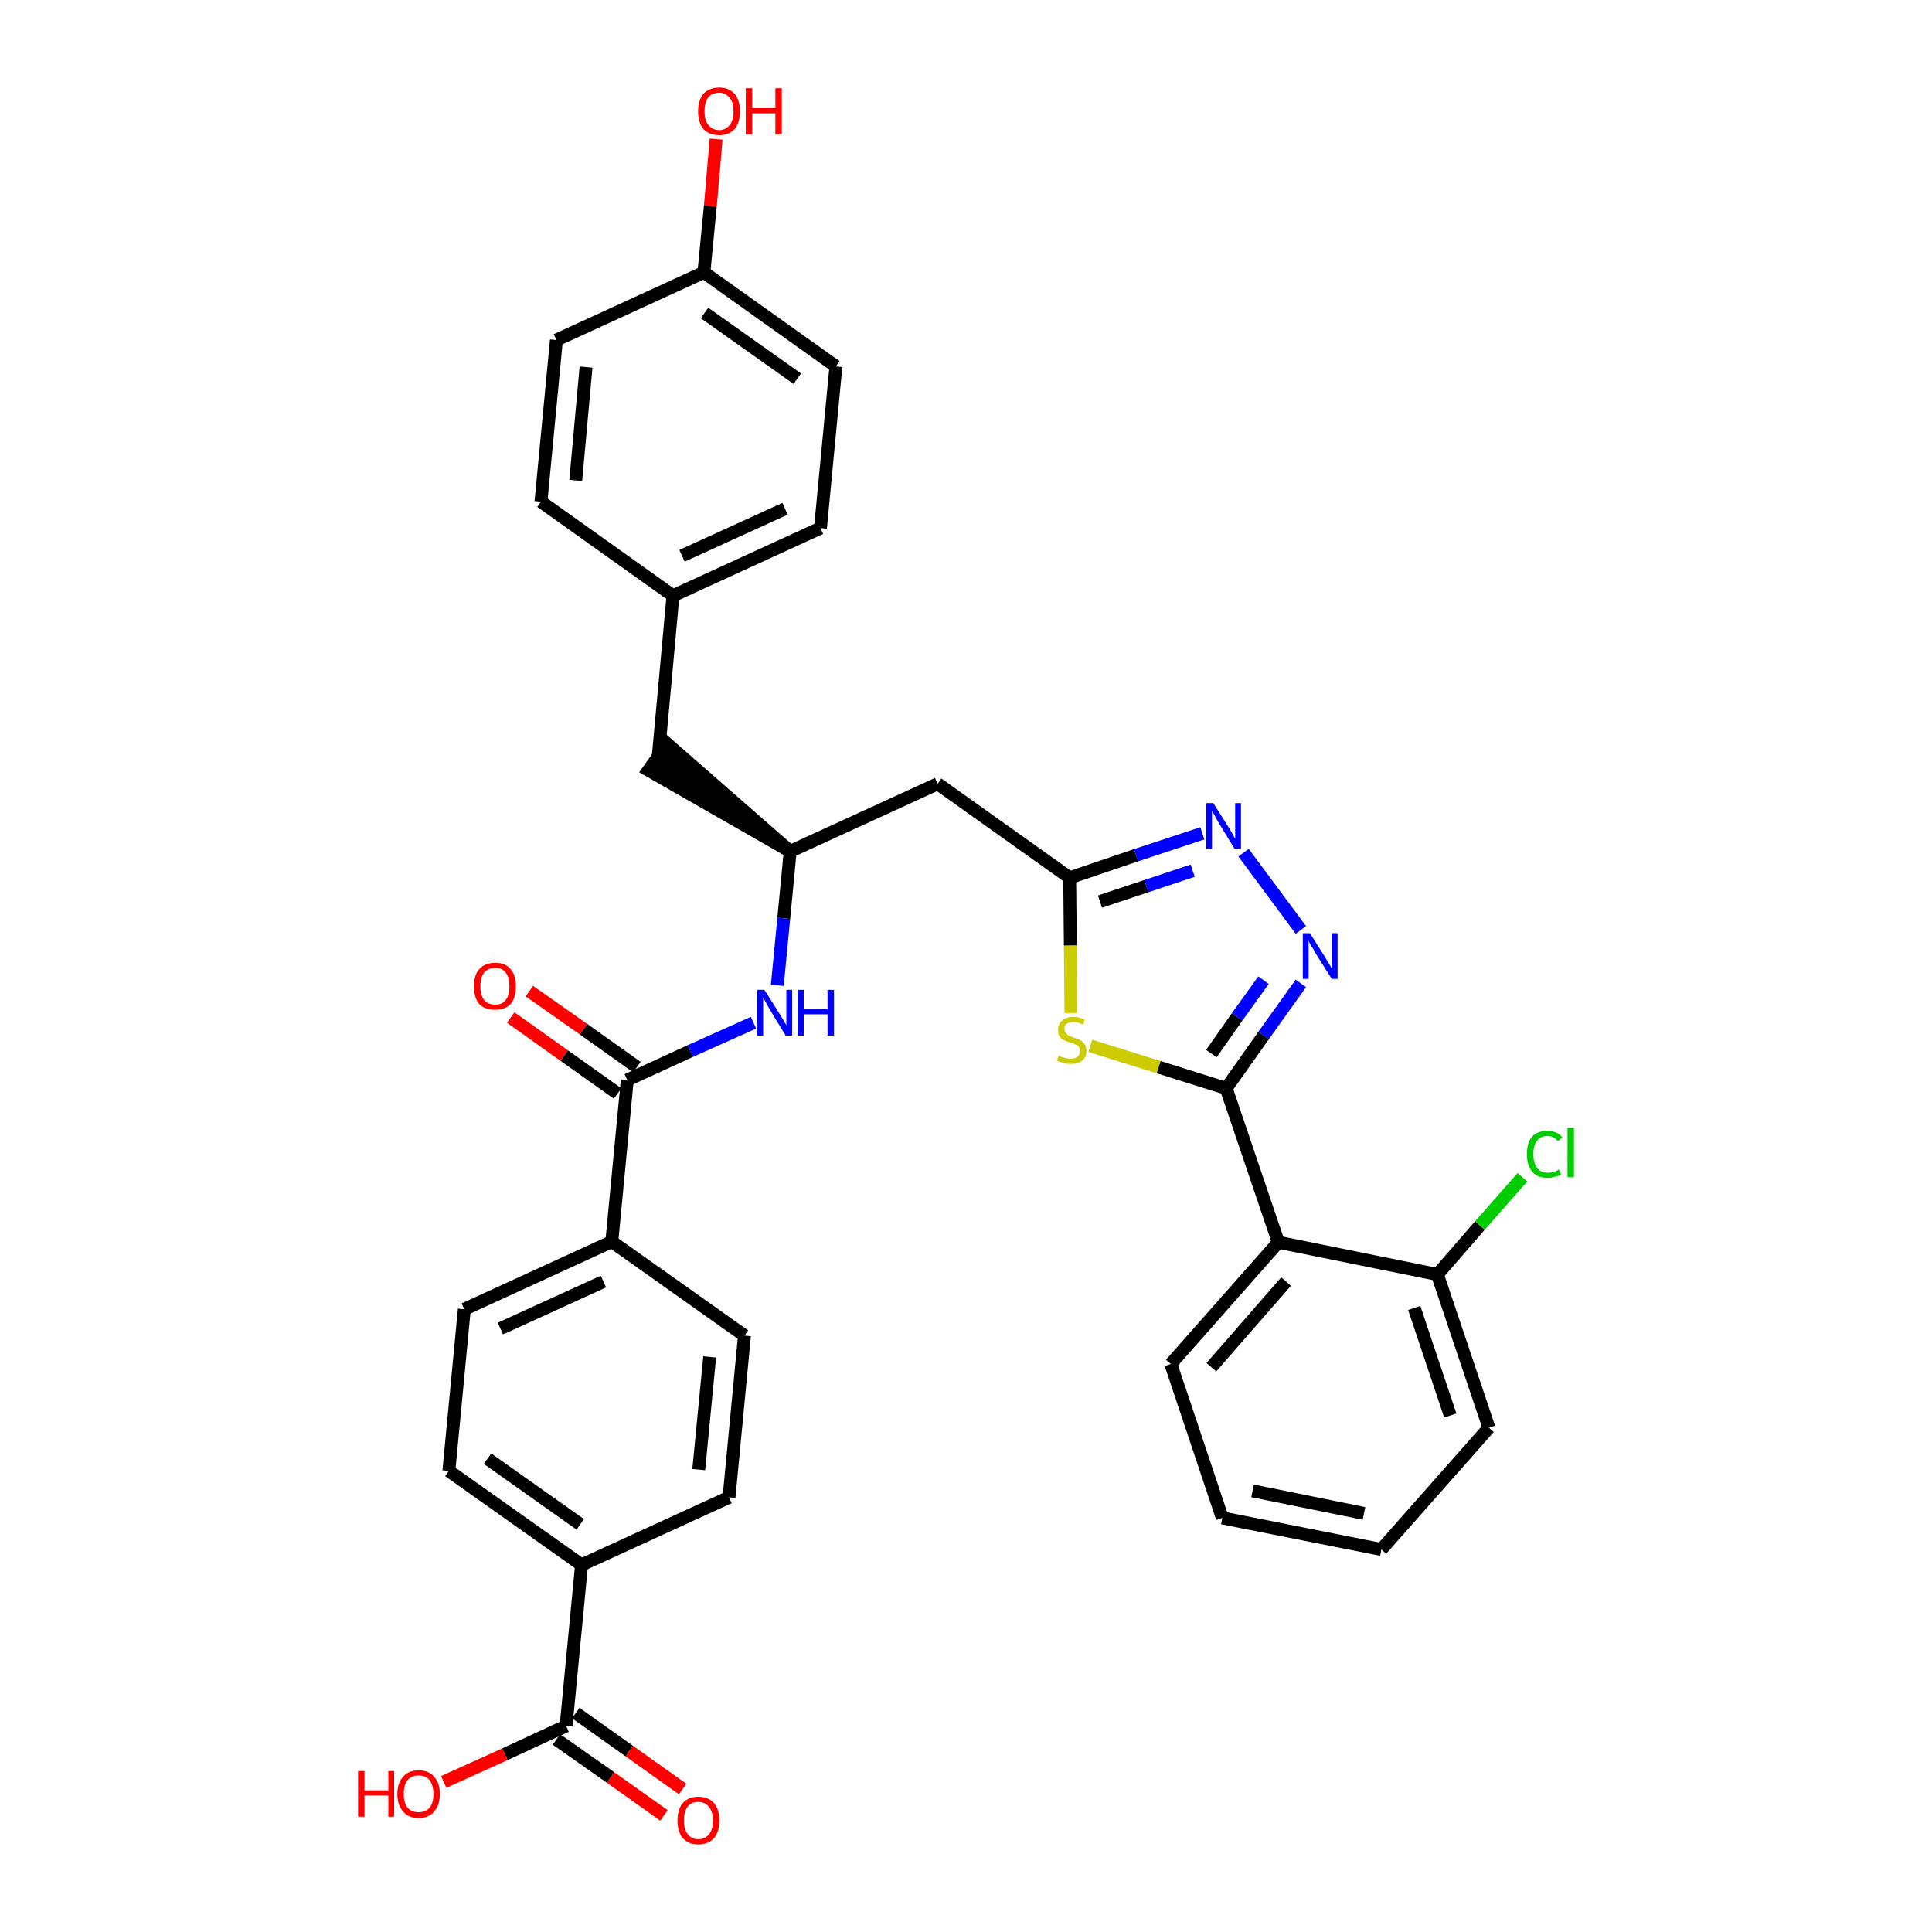 <?xml version='1.0' encoding='iso-8859-1'?>
<svg version='1.1' baseProfile='full'
              xmlns='http://www.w3.org/2000/svg'
                      xmlns:rdkit='http://www.rdkit.org/xml'
                      xmlns:xlink='http://www.w3.org/1999/xlink'
                  xml:space='preserve'
width='300px' height='300px' viewBox='0 0 300 300'>
<!-- END OF HEADER -->
<path class='bond-0 atom-0 atom-1' d='M 106.0,277.8 L 97.7,271.9' style='fill:none;fill-rule:evenodd;stroke:#FF0000;stroke-width:2.0px;stroke-linecap:butt;stroke-linejoin:miter;stroke-opacity:1' />
<path class='bond-0 atom-0 atom-1' d='M 97.7,271.9 L 89.4,266.0' style='fill:none;fill-rule:evenodd;stroke:#000000;stroke-width:2.0px;stroke-linecap:butt;stroke-linejoin:miter;stroke-opacity:1' />
<path class='bond-0 atom-0 atom-1' d='M 103.1,281.9 L 94.8,276.0' style='fill:none;fill-rule:evenodd;stroke:#FF0000;stroke-width:2.0px;stroke-linecap:butt;stroke-linejoin:miter;stroke-opacity:1' />
<path class='bond-0 atom-0 atom-1' d='M 94.8,276.0 L 86.4,270.1' style='fill:none;fill-rule:evenodd;stroke:#000000;stroke-width:2.0px;stroke-linecap:butt;stroke-linejoin:miter;stroke-opacity:1' />
<path class='bond-1 atom-1 atom-2' d='M 87.9,268.0 L 78.4,272.4' style='fill:none;fill-rule:evenodd;stroke:#000000;stroke-width:2.0px;stroke-linecap:butt;stroke-linejoin:miter;stroke-opacity:1' />
<path class='bond-1 atom-1 atom-2' d='M 78.4,272.4 L 68.9,276.7' style='fill:none;fill-rule:evenodd;stroke:#FF0000;stroke-width:2.0px;stroke-linecap:butt;stroke-linejoin:miter;stroke-opacity:1' />
<path class='bond-2 atom-1 atom-3' d='M 87.9,268.0 L 90.3,243.0' style='fill:none;fill-rule:evenodd;stroke:#000000;stroke-width:2.0px;stroke-linecap:butt;stroke-linejoin:miter;stroke-opacity:1' />
<path class='bond-3 atom-3 atom-4' d='M 90.3,243.0 L 69.7,228.4' style='fill:none;fill-rule:evenodd;stroke:#000000;stroke-width:2.0px;stroke-linecap:butt;stroke-linejoin:miter;stroke-opacity:1' />
<path class='bond-3 atom-3 atom-4' d='M 90.1,236.7 L 75.7,226.5' style='fill:none;fill-rule:evenodd;stroke:#000000;stroke-width:2.0px;stroke-linecap:butt;stroke-linejoin:miter;stroke-opacity:1' />
<path class='bond-33 atom-33 atom-3' d='M 113.2,232.5 L 90.3,243.0' style='fill:none;fill-rule:evenodd;stroke:#000000;stroke-width:2.0px;stroke-linecap:butt;stroke-linejoin:miter;stroke-opacity:1' />
<path class='bond-4 atom-4 atom-5' d='M 69.7,228.4 L 72.1,203.3' style='fill:none;fill-rule:evenodd;stroke:#000000;stroke-width:2.0px;stroke-linecap:butt;stroke-linejoin:miter;stroke-opacity:1' />
<path class='bond-5 atom-5 atom-6' d='M 72.1,203.3 L 95.0,192.8' style='fill:none;fill-rule:evenodd;stroke:#000000;stroke-width:2.0px;stroke-linecap:butt;stroke-linejoin:miter;stroke-opacity:1' />
<path class='bond-5 atom-5 atom-6' d='M 77.7,206.3 L 93.7,199.0' style='fill:none;fill-rule:evenodd;stroke:#000000;stroke-width:2.0px;stroke-linecap:butt;stroke-linejoin:miter;stroke-opacity:1' />
<path class='bond-6 atom-6 atom-7' d='M 95.0,192.8 L 97.4,167.7' style='fill:none;fill-rule:evenodd;stroke:#000000;stroke-width:2.0px;stroke-linecap:butt;stroke-linejoin:miter;stroke-opacity:1' />
<path class='bond-31 atom-6 atom-32' d='M 95.0,192.8 L 115.6,207.4' style='fill:none;fill-rule:evenodd;stroke:#000000;stroke-width:2.0px;stroke-linecap:butt;stroke-linejoin:miter;stroke-opacity:1' />
<path class='bond-7 atom-7 atom-8' d='M 98.9,165.7 L 90.6,159.8' style='fill:none;fill-rule:evenodd;stroke:#000000;stroke-width:2.0px;stroke-linecap:butt;stroke-linejoin:miter;stroke-opacity:1' />
<path class='bond-7 atom-7 atom-8' d='M 90.6,159.8 L 82.2,153.9' style='fill:none;fill-rule:evenodd;stroke:#FF0000;stroke-width:2.0px;stroke-linecap:butt;stroke-linejoin:miter;stroke-opacity:1' />
<path class='bond-7 atom-7 atom-8' d='M 95.9,169.8 L 87.6,163.9' style='fill:none;fill-rule:evenodd;stroke:#000000;stroke-width:2.0px;stroke-linecap:butt;stroke-linejoin:miter;stroke-opacity:1' />
<path class='bond-7 atom-7 atom-8' d='M 87.6,163.9 L 79.3,158.0' style='fill:none;fill-rule:evenodd;stroke:#FF0000;stroke-width:2.0px;stroke-linecap:butt;stroke-linejoin:miter;stroke-opacity:1' />
<path class='bond-8 atom-7 atom-9' d='M 97.4,167.7 L 107.2,163.2' style='fill:none;fill-rule:evenodd;stroke:#000000;stroke-width:2.0px;stroke-linecap:butt;stroke-linejoin:miter;stroke-opacity:1' />
<path class='bond-8 atom-7 atom-9' d='M 107.2,163.2 L 117.0,158.8' style='fill:none;fill-rule:evenodd;stroke:#0000FF;stroke-width:2.0px;stroke-linecap:butt;stroke-linejoin:miter;stroke-opacity:1' />
<path class='bond-9 atom-9 atom-10' d='M 120.7,153.0 L 121.7,142.6' style='fill:none;fill-rule:evenodd;stroke:#0000FF;stroke-width:2.0px;stroke-linecap:butt;stroke-linejoin:miter;stroke-opacity:1' />
<path class='bond-9 atom-9 atom-10' d='M 121.7,142.6 L 122.7,132.2' style='fill:none;fill-rule:evenodd;stroke:#000000;stroke-width:2.0px;stroke-linecap:butt;stroke-linejoin:miter;stroke-opacity:1' />
<path class='bond-10 atom-10 atom-11' d='M 122.7,132.2 L 103.6,115.5 L 100.7,119.6 Z' style='fill:#000000;fill-rule:evenodd;fill-opacity:1;stroke:#000000;stroke-width:2.0px;stroke-linecap:butt;stroke-linejoin:miter;stroke-opacity:1;' />
<path class='bond-18 atom-10 atom-19' d='M 122.7,132.2 L 145.6,121.7' style='fill:none;fill-rule:evenodd;stroke:#000000;stroke-width:2.0px;stroke-linecap:butt;stroke-linejoin:miter;stroke-opacity:1' />
<path class='bond-11 atom-11 atom-12' d='M 102.2,117.6 L 104.5,92.5' style='fill:none;fill-rule:evenodd;stroke:#000000;stroke-width:2.0px;stroke-linecap:butt;stroke-linejoin:miter;stroke-opacity:1' />
<path class='bond-12 atom-12 atom-13' d='M 104.5,92.5 L 127.4,82.0' style='fill:none;fill-rule:evenodd;stroke:#000000;stroke-width:2.0px;stroke-linecap:butt;stroke-linejoin:miter;stroke-opacity:1' />
<path class='bond-12 atom-12 atom-13' d='M 105.9,86.3 L 121.9,79.0' style='fill:none;fill-rule:evenodd;stroke:#000000;stroke-width:2.0px;stroke-linecap:butt;stroke-linejoin:miter;stroke-opacity:1' />
<path class='bond-34 atom-18 atom-12' d='M 84.0,77.9 L 104.5,92.5' style='fill:none;fill-rule:evenodd;stroke:#000000;stroke-width:2.0px;stroke-linecap:butt;stroke-linejoin:miter;stroke-opacity:1' />
<path class='bond-13 atom-13 atom-14' d='M 127.4,82.0 L 129.8,56.9' style='fill:none;fill-rule:evenodd;stroke:#000000;stroke-width:2.0px;stroke-linecap:butt;stroke-linejoin:miter;stroke-opacity:1' />
<path class='bond-14 atom-14 atom-15' d='M 129.8,56.9 L 109.3,42.3' style='fill:none;fill-rule:evenodd;stroke:#000000;stroke-width:2.0px;stroke-linecap:butt;stroke-linejoin:miter;stroke-opacity:1' />
<path class='bond-14 atom-14 atom-15' d='M 123.8,58.8 L 109.4,48.6' style='fill:none;fill-rule:evenodd;stroke:#000000;stroke-width:2.0px;stroke-linecap:butt;stroke-linejoin:miter;stroke-opacity:1' />
<path class='bond-15 atom-15 atom-16' d='M 109.3,42.3 L 110.3,32.0' style='fill:none;fill-rule:evenodd;stroke:#000000;stroke-width:2.0px;stroke-linecap:butt;stroke-linejoin:miter;stroke-opacity:1' />
<path class='bond-15 atom-15 atom-16' d='M 110.3,32.0 L 111.2,21.6' style='fill:none;fill-rule:evenodd;stroke:#FF0000;stroke-width:2.0px;stroke-linecap:butt;stroke-linejoin:miter;stroke-opacity:1' />
<path class='bond-16 atom-15 atom-17' d='M 109.3,42.3 L 86.4,52.8' style='fill:none;fill-rule:evenodd;stroke:#000000;stroke-width:2.0px;stroke-linecap:butt;stroke-linejoin:miter;stroke-opacity:1' />
<path class='bond-17 atom-17 atom-18' d='M 86.4,52.8 L 84.0,77.9' style='fill:none;fill-rule:evenodd;stroke:#000000;stroke-width:2.0px;stroke-linecap:butt;stroke-linejoin:miter;stroke-opacity:1' />
<path class='bond-17 atom-17 atom-18' d='M 91.0,57.0 L 89.4,74.6' style='fill:none;fill-rule:evenodd;stroke:#000000;stroke-width:2.0px;stroke-linecap:butt;stroke-linejoin:miter;stroke-opacity:1' />
<path class='bond-19 atom-19 atom-20' d='M 145.6,121.7 L 166.1,136.3' style='fill:none;fill-rule:evenodd;stroke:#000000;stroke-width:2.0px;stroke-linecap:butt;stroke-linejoin:miter;stroke-opacity:1' />
<path class='bond-20 atom-20 atom-21' d='M 166.1,136.3 L 176.4,132.8' style='fill:none;fill-rule:evenodd;stroke:#000000;stroke-width:2.0px;stroke-linecap:butt;stroke-linejoin:miter;stroke-opacity:1' />
<path class='bond-20 atom-20 atom-21' d='M 176.4,132.8 L 186.7,129.4' style='fill:none;fill-rule:evenodd;stroke:#0000FF;stroke-width:2.0px;stroke-linecap:butt;stroke-linejoin:miter;stroke-opacity:1' />
<path class='bond-20 atom-20 atom-21' d='M 170.8,140.0 L 178.0,137.6' style='fill:none;fill-rule:evenodd;stroke:#000000;stroke-width:2.0px;stroke-linecap:butt;stroke-linejoin:miter;stroke-opacity:1' />
<path class='bond-20 atom-20 atom-21' d='M 178.0,137.6 L 185.2,135.2' style='fill:none;fill-rule:evenodd;stroke:#0000FF;stroke-width:2.0px;stroke-linecap:butt;stroke-linejoin:miter;stroke-opacity:1' />
<path class='bond-35 atom-31 atom-20' d='M 166.3,157.3 L 166.2,146.8' style='fill:none;fill-rule:evenodd;stroke:#CCCC00;stroke-width:2.0px;stroke-linecap:butt;stroke-linejoin:miter;stroke-opacity:1' />
<path class='bond-35 atom-31 atom-20' d='M 166.2,146.8 L 166.1,136.3' style='fill:none;fill-rule:evenodd;stroke:#000000;stroke-width:2.0px;stroke-linecap:butt;stroke-linejoin:miter;stroke-opacity:1' />
<path class='bond-21 atom-21 atom-22' d='M 193.1,132.4 L 202.0,144.4' style='fill:none;fill-rule:evenodd;stroke:#0000FF;stroke-width:2.0px;stroke-linecap:butt;stroke-linejoin:miter;stroke-opacity:1' />
<path class='bond-22 atom-22 atom-23' d='M 202.0,152.7 L 196.2,160.8' style='fill:none;fill-rule:evenodd;stroke:#0000FF;stroke-width:2.0px;stroke-linecap:butt;stroke-linejoin:miter;stroke-opacity:1' />
<path class='bond-22 atom-22 atom-23' d='M 196.2,160.8 L 190.4,169.0' style='fill:none;fill-rule:evenodd;stroke:#000000;stroke-width:2.0px;stroke-linecap:butt;stroke-linejoin:miter;stroke-opacity:1' />
<path class='bond-22 atom-22 atom-23' d='M 196.2,152.2 L 192.1,157.9' style='fill:none;fill-rule:evenodd;stroke:#0000FF;stroke-width:2.0px;stroke-linecap:butt;stroke-linejoin:miter;stroke-opacity:1' />
<path class='bond-22 atom-22 atom-23' d='M 192.1,157.9 L 188.1,163.6' style='fill:none;fill-rule:evenodd;stroke:#000000;stroke-width:2.0px;stroke-linecap:butt;stroke-linejoin:miter;stroke-opacity:1' />
<path class='bond-23 atom-23 atom-24' d='M 190.4,169.0 L 198.5,192.9' style='fill:none;fill-rule:evenodd;stroke:#000000;stroke-width:2.0px;stroke-linecap:butt;stroke-linejoin:miter;stroke-opacity:1' />
<path class='bond-30 atom-23 atom-31' d='M 190.4,169.0 L 179.9,165.7' style='fill:none;fill-rule:evenodd;stroke:#000000;stroke-width:2.0px;stroke-linecap:butt;stroke-linejoin:miter;stroke-opacity:1' />
<path class='bond-30 atom-23 atom-31' d='M 179.9,165.7 L 169.3,162.4' style='fill:none;fill-rule:evenodd;stroke:#CCCC00;stroke-width:2.0px;stroke-linecap:butt;stroke-linejoin:miter;stroke-opacity:1' />
<path class='bond-24 atom-24 atom-25' d='M 198.5,192.9 L 181.8,211.8' style='fill:none;fill-rule:evenodd;stroke:#000000;stroke-width:2.0px;stroke-linecap:butt;stroke-linejoin:miter;stroke-opacity:1' />
<path class='bond-24 atom-24 atom-25' d='M 199.7,199.0 L 188.1,212.3' style='fill:none;fill-rule:evenodd;stroke:#000000;stroke-width:2.0px;stroke-linecap:butt;stroke-linejoin:miter;stroke-opacity:1' />
<path class='bond-36 atom-29 atom-24' d='M 223.2,197.9 L 198.5,192.9' style='fill:none;fill-rule:evenodd;stroke:#000000;stroke-width:2.0px;stroke-linecap:butt;stroke-linejoin:miter;stroke-opacity:1' />
<path class='bond-25 atom-25 atom-26' d='M 181.8,211.8 L 189.8,235.7' style='fill:none;fill-rule:evenodd;stroke:#000000;stroke-width:2.0px;stroke-linecap:butt;stroke-linejoin:miter;stroke-opacity:1' />
<path class='bond-26 atom-26 atom-27' d='M 189.8,235.7 L 214.5,240.6' style='fill:none;fill-rule:evenodd;stroke:#000000;stroke-width:2.0px;stroke-linecap:butt;stroke-linejoin:miter;stroke-opacity:1' />
<path class='bond-26 atom-26 atom-27' d='M 194.5,231.5 L 211.8,235.0' style='fill:none;fill-rule:evenodd;stroke:#000000;stroke-width:2.0px;stroke-linecap:butt;stroke-linejoin:miter;stroke-opacity:1' />
<path class='bond-27 atom-27 atom-28' d='M 214.5,240.6 L 231.2,221.7' style='fill:none;fill-rule:evenodd;stroke:#000000;stroke-width:2.0px;stroke-linecap:butt;stroke-linejoin:miter;stroke-opacity:1' />
<path class='bond-28 atom-28 atom-29' d='M 231.2,221.7 L 223.2,197.9' style='fill:none;fill-rule:evenodd;stroke:#000000;stroke-width:2.0px;stroke-linecap:butt;stroke-linejoin:miter;stroke-opacity:1' />
<path class='bond-28 atom-28 atom-29' d='M 225.2,219.8 L 219.6,203.1' style='fill:none;fill-rule:evenodd;stroke:#000000;stroke-width:2.0px;stroke-linecap:butt;stroke-linejoin:miter;stroke-opacity:1' />
<path class='bond-29 atom-29 atom-30' d='M 223.2,197.9 L 229.8,190.3' style='fill:none;fill-rule:evenodd;stroke:#000000;stroke-width:2.0px;stroke-linecap:butt;stroke-linejoin:miter;stroke-opacity:1' />
<path class='bond-29 atom-29 atom-30' d='M 229.8,190.3 L 236.4,182.8' style='fill:none;fill-rule:evenodd;stroke:#00CC00;stroke-width:2.0px;stroke-linecap:butt;stroke-linejoin:miter;stroke-opacity:1' />
<path class='bond-32 atom-32 atom-33' d='M 115.6,207.4 L 113.2,232.5' style='fill:none;fill-rule:evenodd;stroke:#000000;stroke-width:2.0px;stroke-linecap:butt;stroke-linejoin:miter;stroke-opacity:1' />
<path class='bond-32 atom-32 atom-33' d='M 110.2,210.7 L 108.5,228.2' style='fill:none;fill-rule:evenodd;stroke:#000000;stroke-width:2.0px;stroke-linecap:butt;stroke-linejoin:miter;stroke-opacity:1' />
<path  class='atom-0' d='M 105.2 282.7
Q 105.2 281.0, 106.0 280.0
Q 106.9 279.0, 108.4 279.0
Q 110.0 279.0, 110.9 280.0
Q 111.7 281.0, 111.7 282.7
Q 111.7 284.4, 110.9 285.4
Q 110.0 286.4, 108.4 286.4
Q 106.9 286.4, 106.0 285.4
Q 105.2 284.4, 105.2 282.7
M 108.4 285.6
Q 109.5 285.6, 110.1 284.8
Q 110.7 284.1, 110.7 282.7
Q 110.7 281.3, 110.1 280.6
Q 109.5 279.8, 108.4 279.8
Q 107.4 279.8, 106.8 280.5
Q 106.2 281.3, 106.2 282.7
Q 106.2 284.1, 106.8 284.8
Q 107.4 285.6, 108.4 285.6
' fill='#FF0000'/>
<path  class='atom-2' d='M 55.6 275.0
L 56.6 275.0
L 56.6 278.0
L 60.3 278.0
L 60.3 275.0
L 61.2 275.0
L 61.2 282.1
L 60.3 282.1
L 60.3 278.8
L 56.6 278.8
L 56.6 282.1
L 55.6 282.1
L 55.6 275.0
' fill='#FF0000'/>
<path  class='atom-2' d='M 61.7 278.6
Q 61.7 276.8, 62.6 275.9
Q 63.4 274.9, 65.0 274.9
Q 66.6 274.9, 67.4 275.9
Q 68.3 276.8, 68.3 278.6
Q 68.3 280.3, 67.4 281.3
Q 66.6 282.3, 65.0 282.3
Q 63.4 282.3, 62.6 281.3
Q 61.7 280.3, 61.7 278.6
M 65.0 281.4
Q 66.1 281.4, 66.7 280.7
Q 67.3 280.0, 67.3 278.6
Q 67.3 277.2, 66.7 276.4
Q 66.1 275.7, 65.0 275.7
Q 63.9 275.7, 63.3 276.4
Q 62.7 277.1, 62.7 278.6
Q 62.7 280.0, 63.3 280.7
Q 63.9 281.4, 65.0 281.4
' fill='#FF0000'/>
<path  class='atom-8' d='M 73.6 153.2
Q 73.6 151.4, 74.4 150.5
Q 75.3 149.5, 76.9 149.5
Q 78.5 149.5, 79.3 150.5
Q 80.1 151.4, 80.1 153.2
Q 80.1 154.9, 79.3 155.9
Q 78.4 156.8, 76.9 156.8
Q 75.3 156.8, 74.4 155.9
Q 73.6 154.9, 73.6 153.2
M 76.9 156.0
Q 78.0 156.0, 78.5 155.3
Q 79.1 154.6, 79.1 153.2
Q 79.1 151.7, 78.5 151.0
Q 78.0 150.3, 76.9 150.3
Q 75.8 150.3, 75.2 151.0
Q 74.6 151.7, 74.6 153.2
Q 74.6 154.6, 75.2 155.3
Q 75.8 156.0, 76.9 156.0
' fill='#FF0000'/>
<path  class='atom-9' d='M 118.7 153.7
L 121.1 157.5
Q 121.3 157.8, 121.7 158.5
Q 122.1 159.2, 122.1 159.2
L 122.1 153.7
L 123.0 153.7
L 123.0 160.8
L 122.0 160.8
L 119.5 156.7
Q 119.2 156.2, 118.9 155.6
Q 118.6 155.1, 118.5 154.9
L 118.5 160.8
L 117.6 160.8
L 117.6 153.7
L 118.7 153.7
' fill='#0000FF'/>
<path  class='atom-9' d='M 123.9 153.7
L 124.8 153.7
L 124.8 156.7
L 128.5 156.7
L 128.5 153.7
L 129.5 153.7
L 129.5 160.8
L 128.5 160.8
L 128.5 157.5
L 124.8 157.5
L 124.8 160.8
L 123.9 160.8
L 123.9 153.7
' fill='#0000FF'/>
<path  class='atom-16' d='M 108.4 17.3
Q 108.4 15.6, 109.2 14.6
Q 110.1 13.6, 111.7 13.6
Q 113.2 13.6, 114.1 14.6
Q 114.9 15.6, 114.9 17.3
Q 114.9 19.0, 114.1 20.0
Q 113.2 21.0, 111.7 21.0
Q 110.1 21.0, 109.2 20.0
Q 108.4 19.0, 108.4 17.3
M 111.7 20.2
Q 112.7 20.2, 113.3 19.4
Q 113.9 18.7, 113.9 17.3
Q 113.9 15.9, 113.3 15.2
Q 112.7 14.4, 111.7 14.4
Q 110.6 14.4, 110.0 15.1
Q 109.4 15.9, 109.4 17.3
Q 109.4 18.7, 110.0 19.4
Q 110.6 20.2, 111.7 20.2
' fill='#FF0000'/>
<path  class='atom-16' d='M 115.8 13.7
L 116.8 13.7
L 116.8 16.8
L 120.4 16.8
L 120.4 13.7
L 121.4 13.7
L 121.4 20.9
L 120.4 20.9
L 120.4 17.6
L 116.8 17.6
L 116.8 20.9
L 115.8 20.9
L 115.8 13.7
' fill='#FF0000'/>
<path  class='atom-21' d='M 188.4 124.7
L 190.8 128.5
Q 191.0 128.8, 191.4 129.5
Q 191.7 130.2, 191.8 130.2
L 191.8 124.7
L 192.7 124.7
L 192.7 131.8
L 191.7 131.8
L 189.2 127.7
Q 188.9 127.2, 188.6 126.6
Q 188.3 126.1, 188.2 125.9
L 188.2 131.8
L 187.3 131.8
L 187.3 124.7
L 188.4 124.7
' fill='#0000FF'/>
<path  class='atom-22' d='M 203.4 144.9
L 205.8 148.7
Q 206.0 149.1, 206.4 149.7
Q 206.8 150.4, 206.8 150.4
L 206.8 144.9
L 207.7 144.9
L 207.7 152.0
L 206.8 152.0
L 204.2 147.9
Q 204.0 147.4, 203.6 146.9
Q 203.3 146.3, 203.2 146.1
L 203.2 152.0
L 202.3 152.0
L 202.3 144.9
L 203.4 144.9
' fill='#0000FF'/>
<path  class='atom-30' d='M 237.1 179.2
Q 237.1 177.4, 237.9 176.5
Q 238.7 175.6, 240.3 175.6
Q 241.8 175.6, 242.6 176.6
L 241.9 177.2
Q 241.3 176.4, 240.3 176.4
Q 239.2 176.4, 238.7 177.1
Q 238.1 177.8, 238.1 179.2
Q 238.1 180.6, 238.7 181.4
Q 239.3 182.1, 240.4 182.1
Q 241.2 182.1, 242.1 181.6
L 242.4 182.4
Q 242.0 182.6, 241.5 182.7
Q 240.9 182.9, 240.3 182.9
Q 238.7 182.9, 237.9 181.9
Q 237.1 181.0, 237.1 179.2
' fill='#00CC00'/>
<path  class='atom-30' d='M 243.4 175.1
L 244.4 175.1
L 244.4 182.8
L 243.4 182.8
L 243.4 175.1
' fill='#00CC00'/>
<path  class='atom-31' d='M 164.4 163.9
Q 164.5 163.9, 164.8 164.1
Q 165.1 164.2, 165.5 164.3
Q 165.9 164.4, 166.2 164.4
Q 166.9 164.4, 167.3 164.1
Q 167.7 163.7, 167.7 163.2
Q 167.7 162.8, 167.5 162.5
Q 167.3 162.3, 167.0 162.2
Q 166.7 162.0, 166.2 161.9
Q 165.5 161.7, 165.2 161.5
Q 164.8 161.3, 164.5 160.9
Q 164.3 160.6, 164.3 159.9
Q 164.3 159.0, 164.9 158.5
Q 165.5 157.9, 166.7 157.9
Q 167.5 157.9, 168.4 158.3
L 168.2 159.1
Q 167.4 158.7, 166.7 158.7
Q 166.0 158.7, 165.6 159.0
Q 165.2 159.3, 165.3 159.8
Q 165.3 160.2, 165.5 160.4
Q 165.7 160.6, 165.9 160.8
Q 166.2 160.9, 166.7 161.1
Q 167.4 161.3, 167.7 161.5
Q 168.1 161.7, 168.4 162.1
Q 168.7 162.5, 168.7 163.2
Q 168.7 164.2, 168.0 164.7
Q 167.4 165.2, 166.3 165.2
Q 165.6 165.2, 165.1 165.1
Q 164.7 164.9, 164.1 164.7
L 164.4 163.9
' fill='#CCCC00'/>
</svg>
